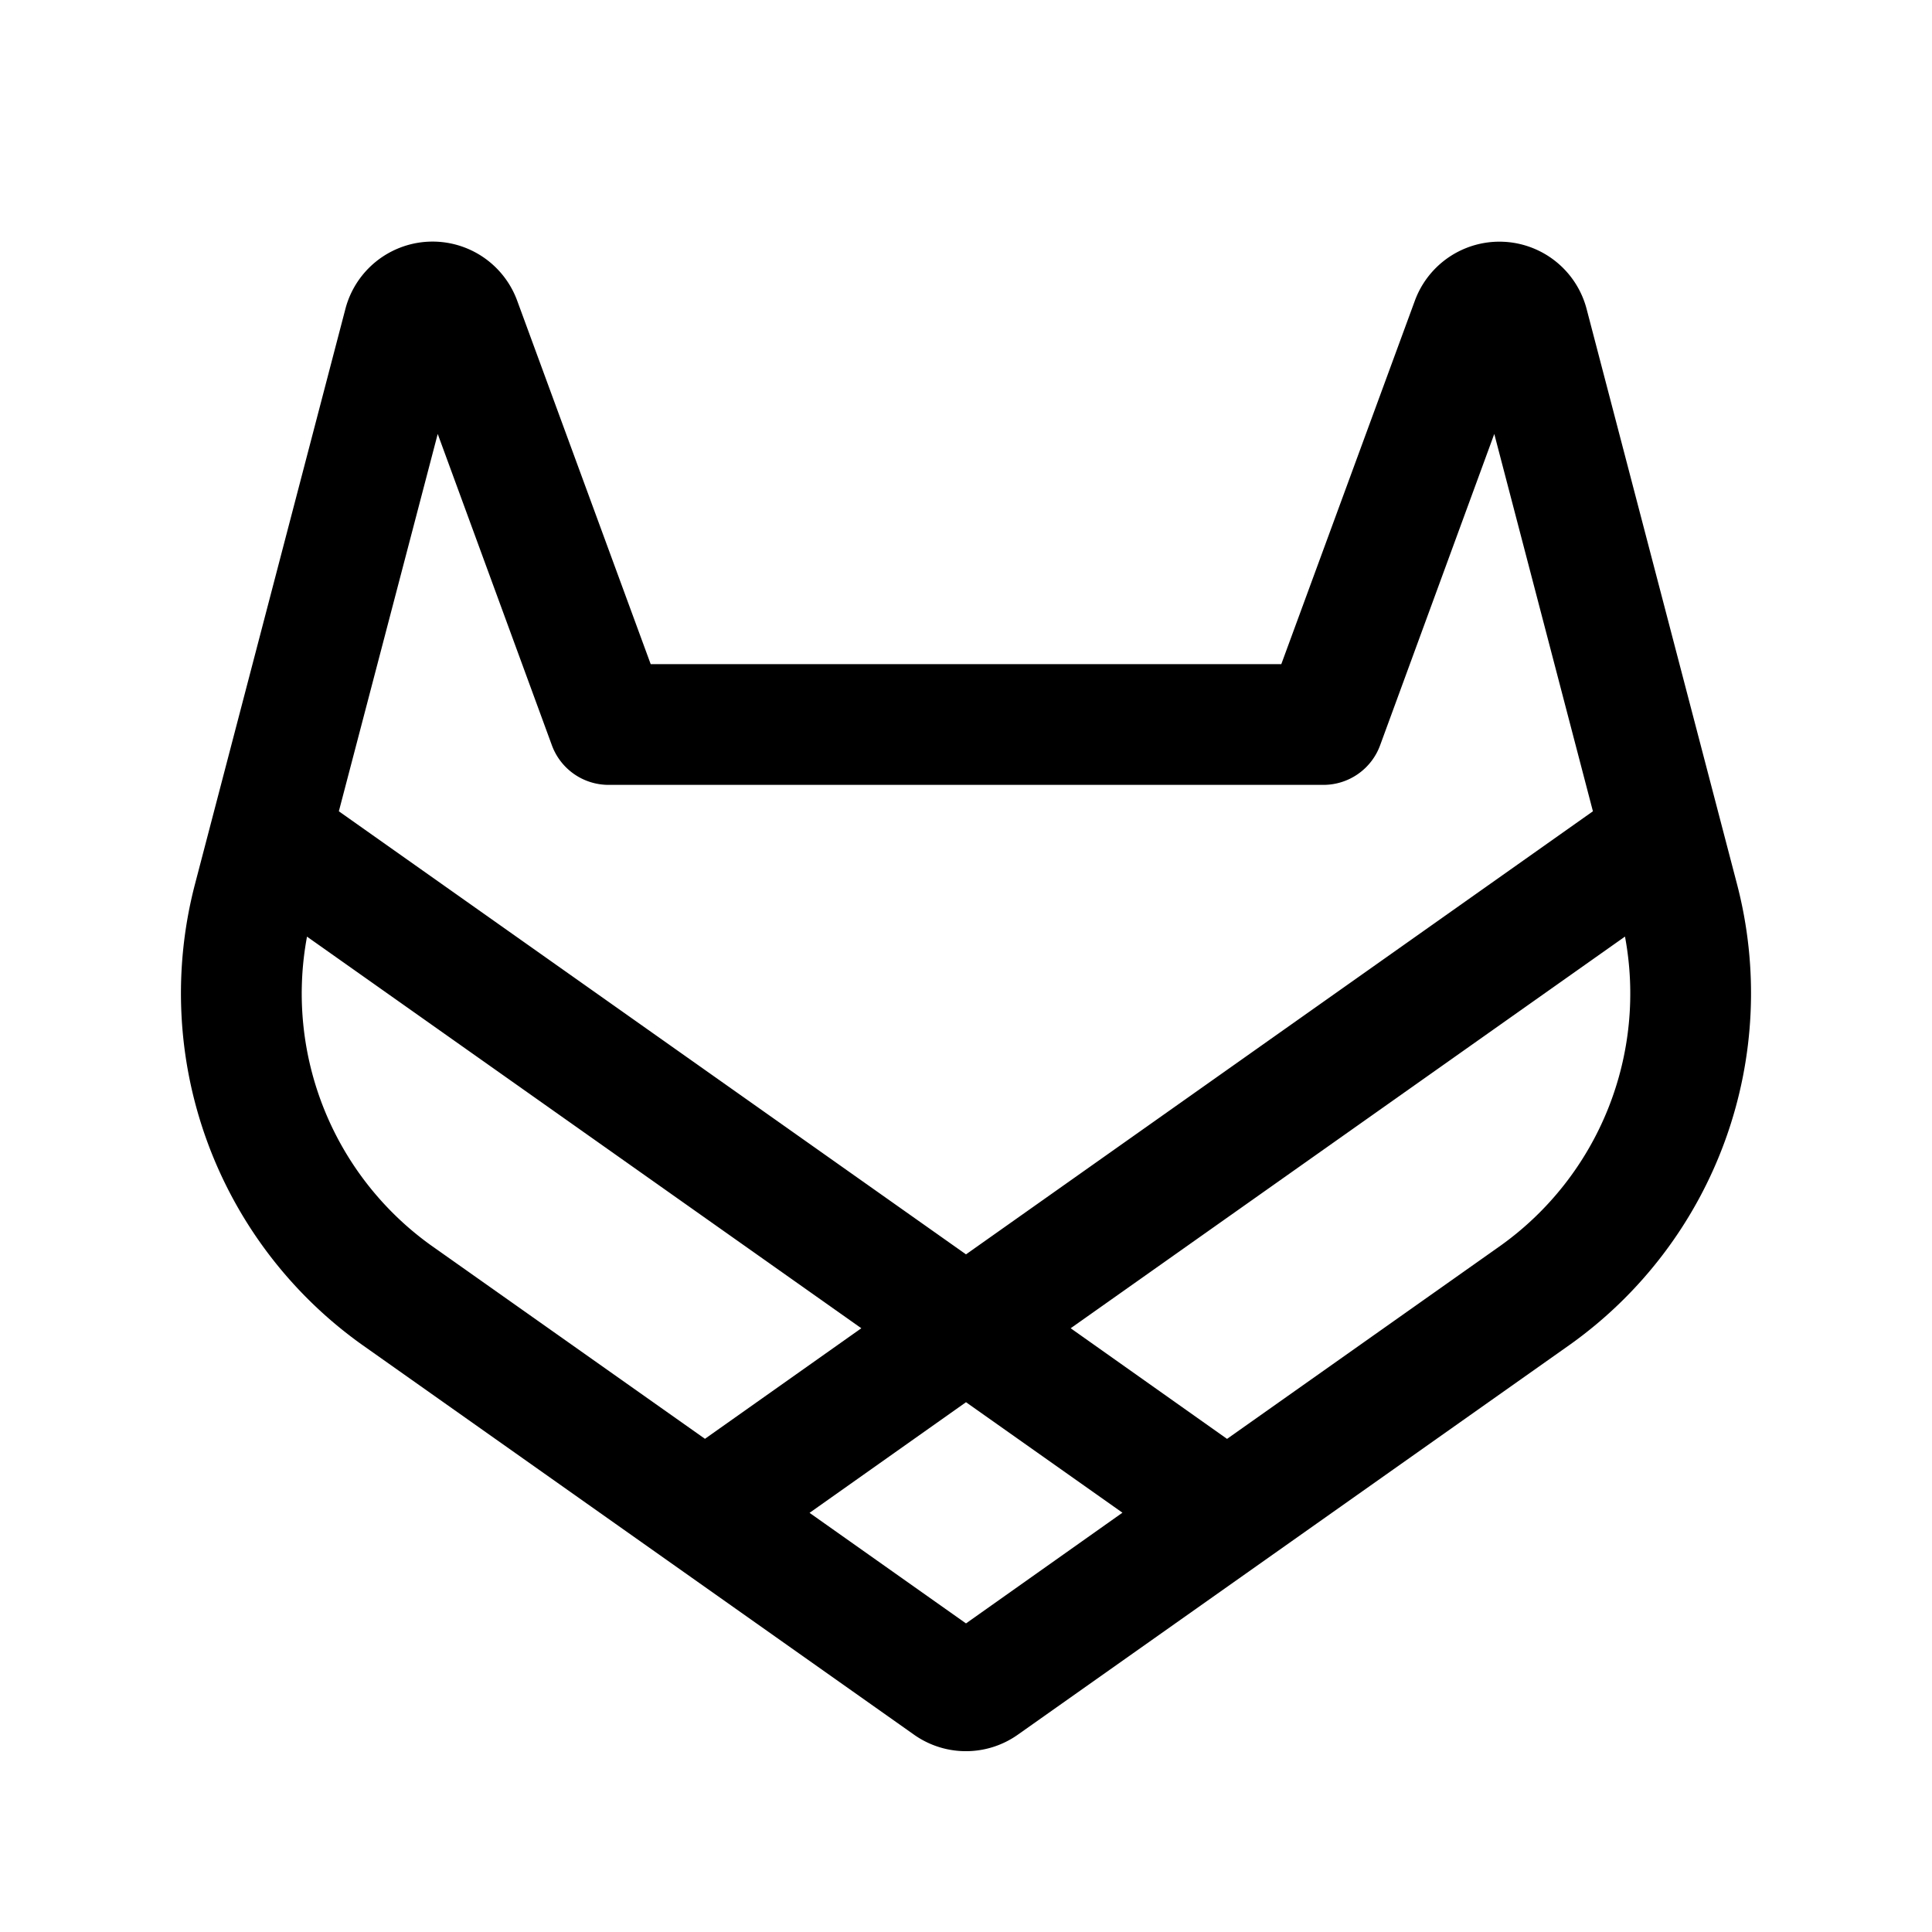 <svg xmlns="http://www.w3.org/2000/svg" width="32" height="32" fill="#000000" viewBox="0 0 256 256"><path d="M230.15,117.1,210.25,41a11.94,11.94,0,0,0-22.79-1.11L169.78,88H86.22L68.54,39.87A11.94,11.94,0,0,0,45.75,41L25.85,117.1a57.19,57.19,0,0,0,22,61l73.27,51.76a11.91,11.91,0,0,0,13.74,0l73.27-51.76A57.19,57.19,0,0,0,230.15,117.1ZM58,57.5,73.13,98.76A8,8,0,0,0,80.64,104h94.72a8,8,0,0,0,7.51-5.24L198,57.5l13.07,50L128,166.21,44.9,107.5ZM40.68,124.11,114.13,176,93.41,190.65,57.09,165A41.06,41.06,0,0,1,40.68,124.11Zm87.32,91-20.73-14.65L128,185.8l20.73,14.64ZM198.91,165l-36.32,25.66L141.87,176l73.45-51.9A41.06,41.06,0,0,1,198.91,165Z"></path></svg>